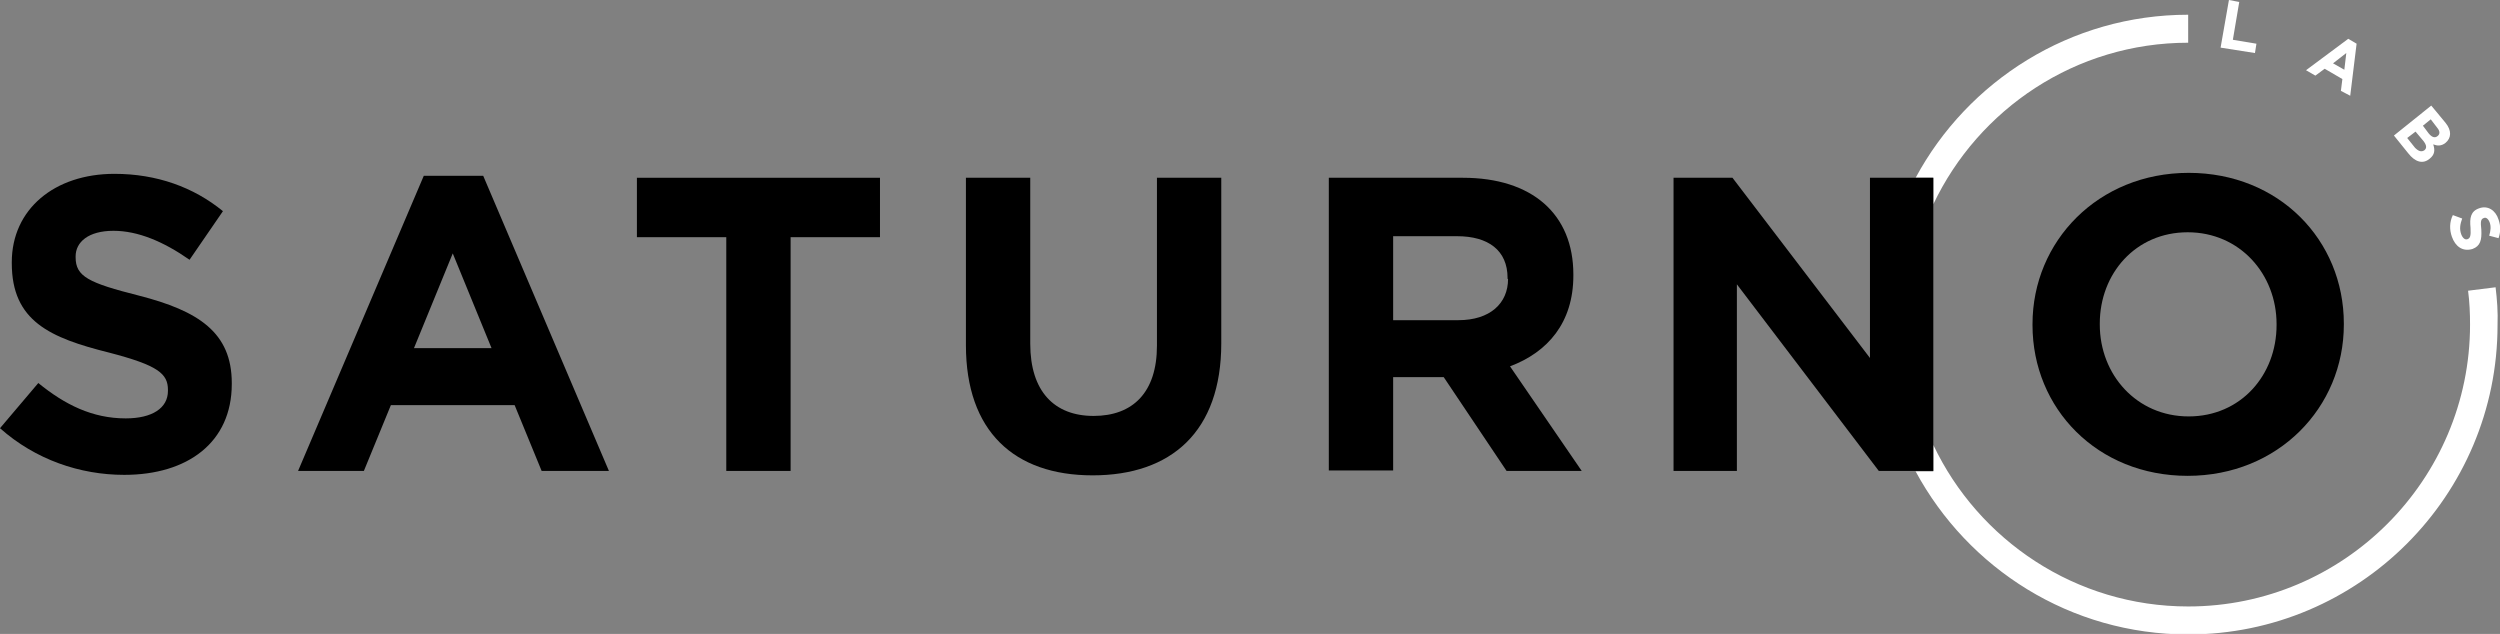 <?xml version="1.0" encoding="utf-8"?>
<!-- Generator: Adobe Illustrator 25.0.0, SVG Export Plug-In . SVG Version: 6.00 Build 0)  -->
<svg version="1.1" id="Capa_1" xmlns="http://www.w3.org/2000/svg" xmlns:xlink="http://www.w3.org/1999/xlink" x="0px" y="0px"
	 viewBox="0 0 509.1 129.1" style="enable-background:new 0 0 509.1 129.1;" xml:space="preserve">
<rect x="0" y="0" width="509.1" height="129.1" fill="#808080" stroke="none"/>
<style type="text/css">
	.st0{fill:#FFFFFF;}
</style>
<g>
	<path class="st0" d="M452.2,9.7l1.7-9.7l2.1,0.4l-1.3,7.7l4.8,0.8l-0.3,1.9L452.2,9.7z"/>
	<path class="st0" d="M476.7,18.5l0.3-2.4l-3.6-2.1l-1.9,1.4l-1.9-1.1l8.6-6.4l1.7,1l-1.3,10.6L476.7,18.5z M477.8,10.8l-2.7,2.1
		l2.3,1.3L477.8,10.8z"/>
	<path class="st0" d="M490.4,31.2l-2.9-3.6l7.6-6.1L498,25c1.3,1.6,1.2,3.1,0,4.1l0,0c-0.9,0.7-1.7,0.6-2.5,0.3
		c0.4,1.2,0.3,2.1-0.7,2.9l0,0C493.4,33.5,491.8,33,490.4,31.2z M493.7,30.6c0.5-0.4,0.5-1-0.2-1.9l-1.6-1.9l-1.7,1.3l1.6,2
		C492.5,30.8,493.1,31,493.7,30.6L493.7,30.6z M496.4,27.7c0.5-0.4,0.5-1-0.1-1.7l-1.3-1.7l-1.6,1.3l1.2,1.6
		C495.2,27.9,495.8,28.2,496.4,27.7L496.4,27.7z"/>
	<path class="st0" d="M499.3,48.2c-0.5-1.4-0.5-3,0.2-4.4l1.9,0.7c-0.4,1.1-0.6,2.1-0.2,3.2c0.3,0.8,0.8,1.2,1.3,1l0,0
		c0.5-0.2,0.7-0.6,0.6-2.3c-0.2-2,0-3.4,1.8-4l0,0c1.7-0.6,3.3,0.4,3.9,2.3c0.5,1.4,0.4,2.7,0,3.8l-1.9-0.5c0.3-1,0.4-1.9,0.1-2.7
		c-0.3-0.8-0.8-1.1-1.2-0.9l0,0c-0.6,0.2-0.7,0.7-0.5,2.4c0.1,2.1-0.2,3.3-1.8,3.9l0,0C501.5,51.3,500,50.2,499.3,48.2z"/>
</g>
<path class="st0" d="M508.2,58.5l-5.6,0.7c0.3,2.3,0.4,4.6,0.4,6.9c0,31.6-25.7,57.4-57.4,57.4c-22.9,0-42.7-13.5-51.9-32.9v5.4
	h-3.6c10.7,19.8,31.5,33.2,55.5,33.2c34.8,0,63-28.3,63-63C508.7,63.5,508.5,61,508.2,58.5z"/>
<path class="st0" d="M393.7,41.6c9.2-19.4,29-32.9,51.9-32.9V3c-24,0-44.9,13.5-55.5,33.2h3.6V41.6z"/>
<path d="M28.3,60.2c-10.3-2.6-12.9-3.9-12.9-7.8v-0.2c0-2.9,2.6-5.2,7.7-5.2c5,0,10.2,2.2,15.5,5.9l6.8-9.9
	c-6-4.9-13.5-7.6-22.1-7.6c-12.2,0-20.9,7.2-20.9,18v0.2c0,11.8,7.8,15.2,19.8,18.2c10,2.6,12,4.3,12,7.6v0.2c0,3.5-3.2,5.6-8.6,5.6
	c-6.8,0-12.4-2.8-17.8-7.2L0,87.2c7.2,6.4,16.3,9.5,25.3,9.5c12.9,0,21.9-6.6,21.9-18.5V78C47.2,67.7,40.4,63.3,28.3,60.2z"/>
<path d="M86.3,35.8L60.7,95.9h13.4l5.5-13.4h25.2l5.5,13.4H124L98.4,35.8H86.3z M84.3,70.9l7.9-19.3l7.9,19.3H84.3z"/>
<polygon points="129.7,48.3 147.9,48.3 147.9,95.9 161,95.9 161,48.3 179.2,48.3 179.2,36.2 129.7,36.2 "/>
<path d="M235.6,70.4c0,9.5-4.9,14.3-12.9,14.3c-8,0-12.9-5-12.9-14.7V36.2h-13.1v34.1c0,17.5,9.8,26.5,25.8,26.5
	c16,0,26.2-8.9,26.2-26.9V36.2h-13.1V70.4z"/>
<path d="M320.4,56.1v-0.2c0-12.3-8.4-19.7-22.5-19.7h-27.3v59.6h13.1V76.8h10.3l12.8,19.1h15.3l-14.6-21.3
	C315.2,71.7,320.4,65.7,320.4,56.1z M307.1,56.8c0,5-3.7,8.4-10.1,8.4h-13.3V48.1h13c6.4,0,10.3,2.9,10.3,8.5V56.8z"/>
<polygon points="390.1,36.2 380.8,36.2 380.8,72.9 352.8,36.2 340.8,36.2 340.8,95.9 353.7,95.9 353.7,57.9 382.6,95.9 390.1,95.9 
	393.7,95.9 393.7,90.5 393.7,41.6 393.7,36.2 "/>
<path d="M413.9,66v0.2c0,17,13.2,30.7,31.6,30.7c18.4,0,31.8-13.9,31.8-30.8v-0.2c0-17-13.2-30.7-31.6-30.7
	C427.3,35.2,413.9,49.1,413.9,66z M427.6,65.9c0-10.2,7.3-18.6,17.9-18.6c10.6,0,18.1,8.5,18.1,18.7v0.2c0,10.2-7.3,18.6-17.9,18.6
	c-10.6,0-18.1-8.5-18.1-18.7V65.9z"/>
</svg>
